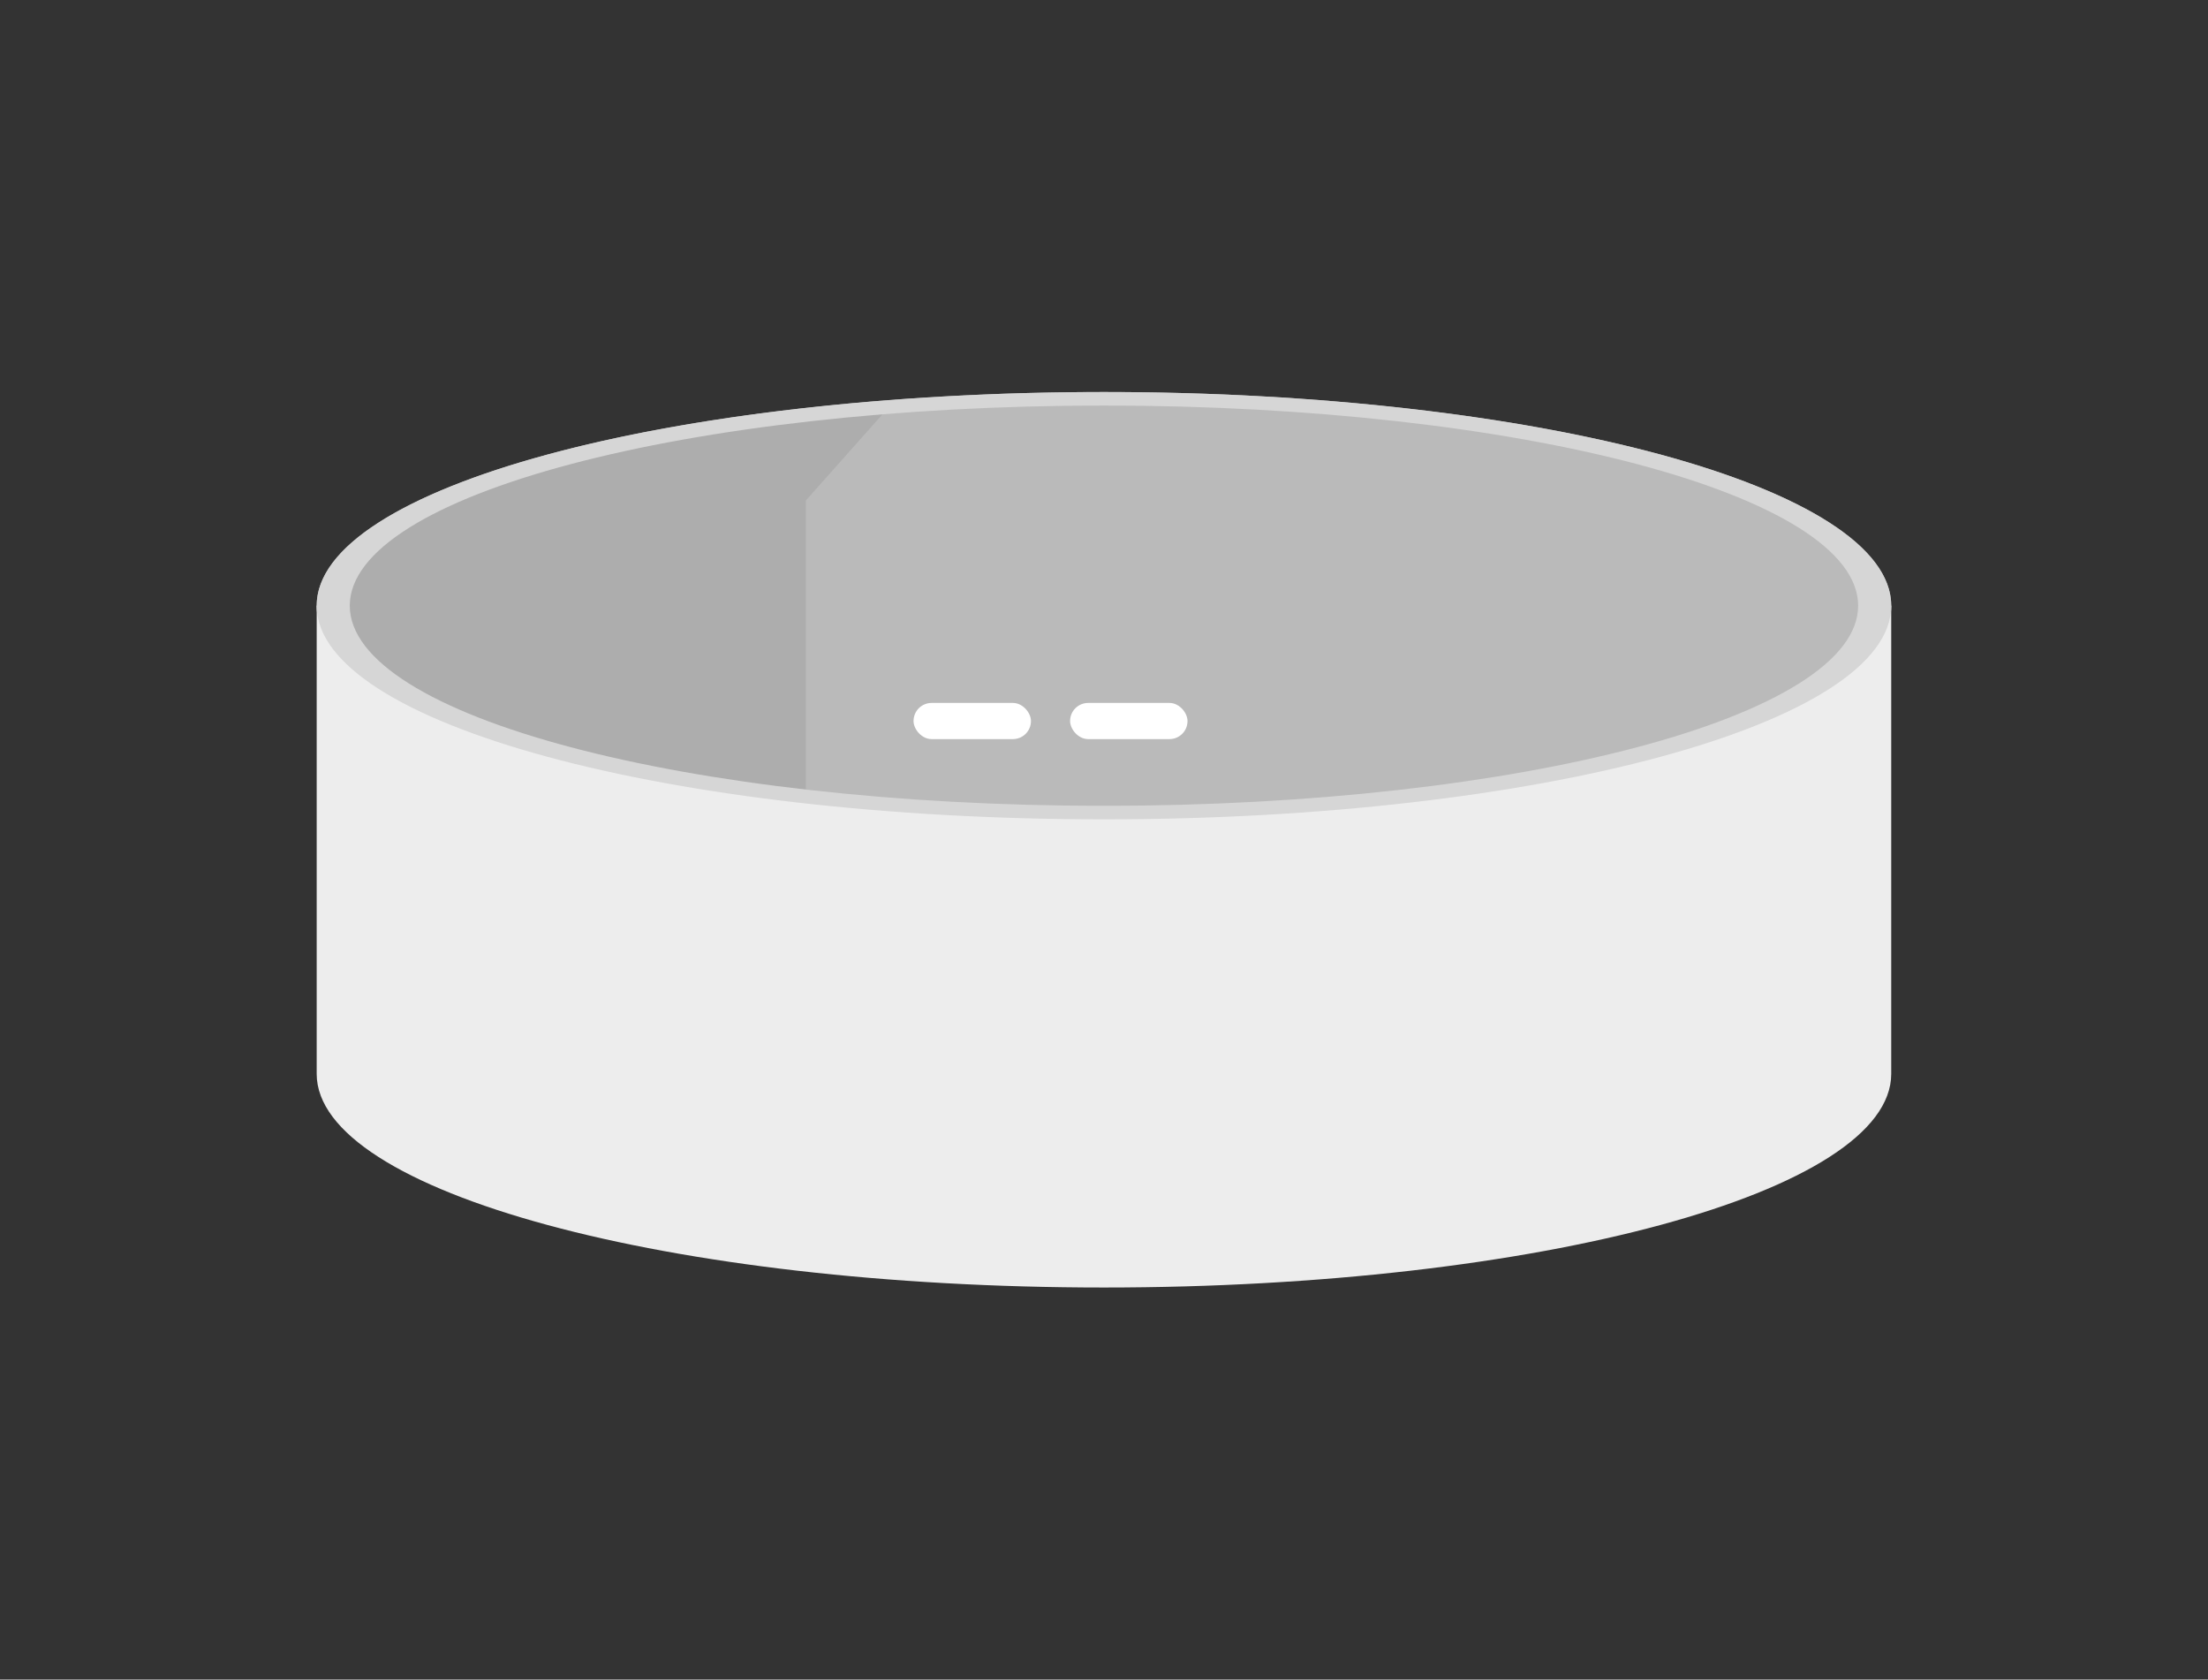 <?xml version="1.0" encoding="UTF-8"?>
<svg id="b" data-name="Warstwa 1" xmlns="http://www.w3.org/2000/svg" viewBox="0 0 259.51 197.39">
  <rect x="0" y="0" width="259.51" height="197.39" fill="#333333" stroke="none"/>
  <ellipse cx="129.75" cy="71.18" rx="92.53" ry="25.11" fill="#bababa"/>
  <polygon points="103.72 48.69 94.72 58.81 94.72 101.27 39.52 83.09 39.52 68.63 48.01 60.27 68.98 52.97 88.22 49.39 103.72 48.69" fill="#adadad"/>
  <path d="m129.75,95.5c-49.19,0-89.41-10.75-92.35-24.32h-.18v55.02c0,13.87,41.43,25.11,92.53,25.11s92.53-11.24,92.53-25.11v-55.02h-.18c-2.94,13.57-43.16,24.32-92.35,24.32Z" fill="#ededed"/>
  <path d="m129.75,46.07c-51.1,0-92.53,11.24-92.53,25.11s41.43,25.11,92.53,25.11,92.53-11.24,92.53-25.11-41.43-25.11-92.53-25.11Zm0,48.63c-48.95,0-88.64-10.53-88.64-23.52s39.69-23.52,88.64-23.52,88.64,10.53,88.64,23.52-39.69,23.52-88.64,23.52Z" fill="#d6d6d6"/>
  <rect x="107.37" y="82.61" width="13.8" height="4.25" rx="2.12" ry="2.12" fill="#fff"/>
  <rect x="125.77" y="82.61" width="13.8" height="4.25" rx="2.12" ry="2.12" fill="#fff"/>
</svg>